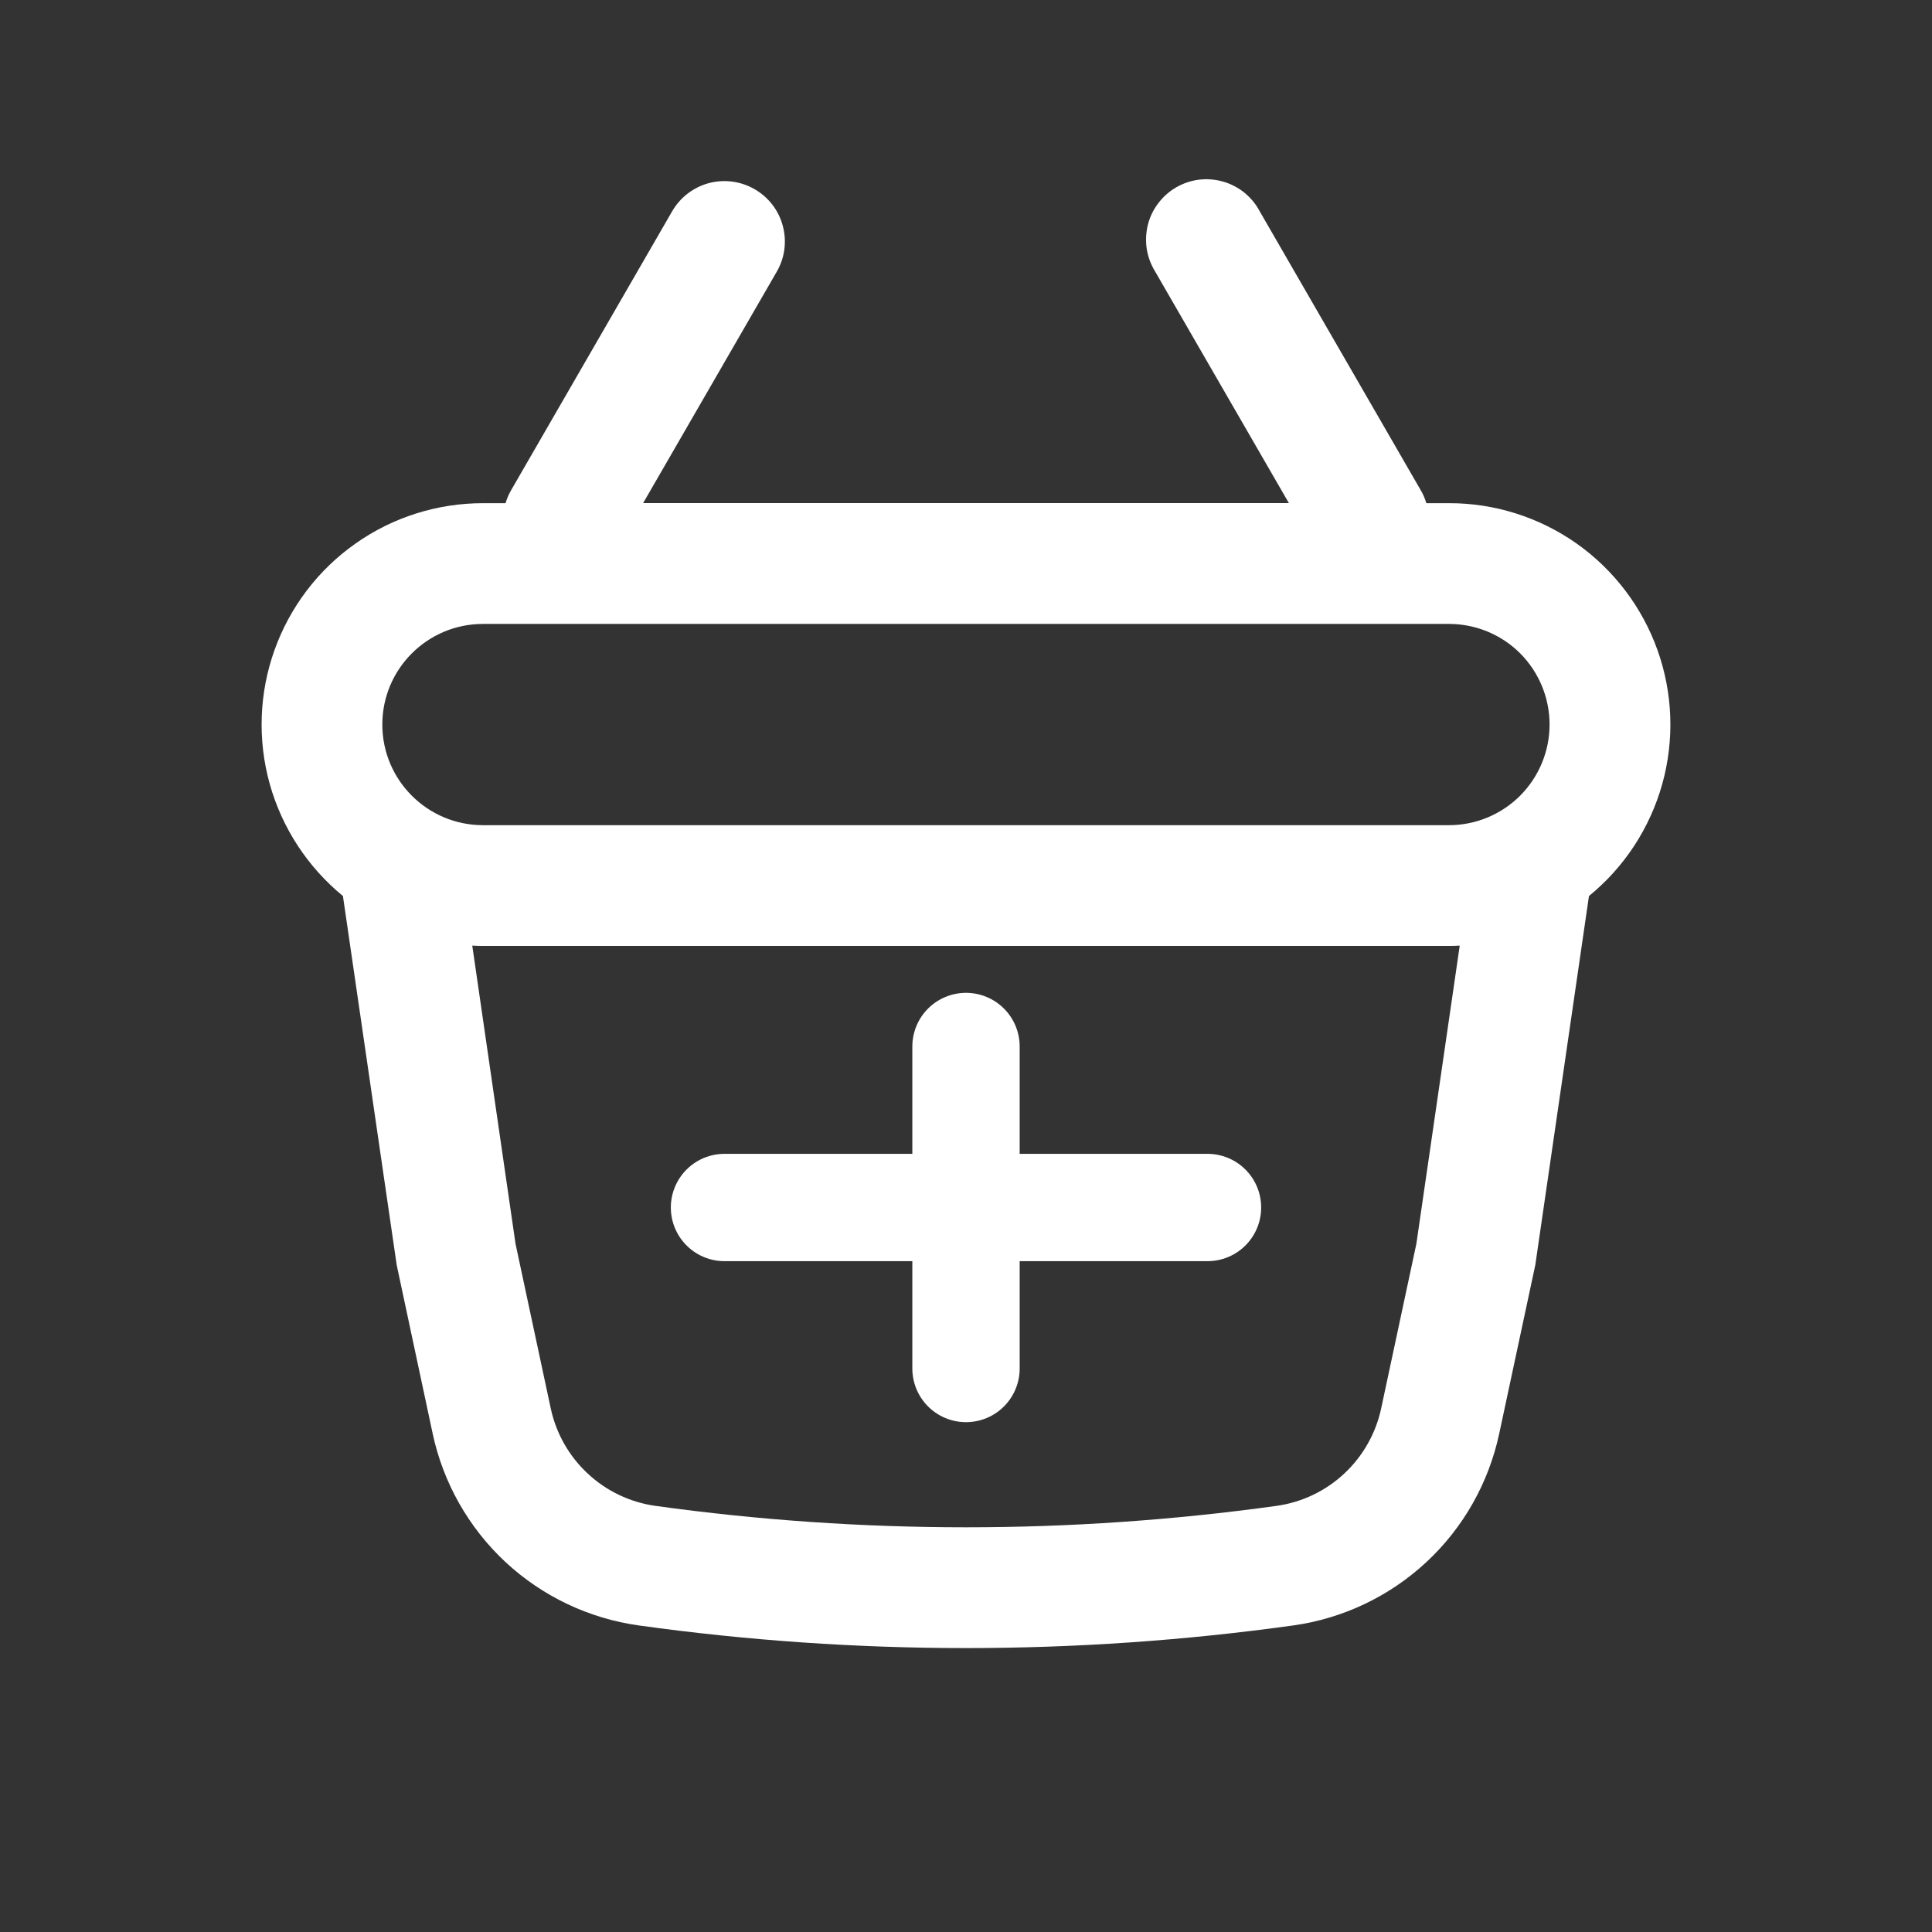 <svg width="18" height="18" viewBox="0 0 18 18" fill="none" xmlns="http://www.w3.org/2000/svg">
<rect x="0" y="0" width="18" height="18" fill="#333333" stroke="none"/>
<path fill-rule="evenodd" clip-rule="evenodd" d="M7.237 2.531C7.312 2.402 7.332 2.248 7.293 2.104C7.255 1.96 7.16 1.837 7.031 1.763C6.902 1.688 6.748 1.668 6.604 1.706C6.46 1.745 6.337 1.839 6.262 1.969L4.762 4.567C4.74 4.605 4.723 4.645 4.71 4.688H4.5C4.074 4.688 3.659 4.819 3.311 5.065C2.963 5.31 2.7 5.657 2.557 6.058C2.414 6.459 2.399 6.894 2.513 7.304C2.628 7.714 2.866 8.078 3.195 8.348L3.696 11.786L4.031 13.356C4.129 13.815 4.366 14.233 4.709 14.553C5.053 14.873 5.487 15.079 5.952 15.144C7.974 15.425 10.026 15.425 12.048 15.144C12.513 15.079 12.946 14.873 13.29 14.553C13.634 14.233 13.87 13.815 13.968 13.356L14.304 11.786L14.804 8.348C15.134 8.079 15.372 7.715 15.487 7.304C15.601 6.894 15.586 6.459 15.443 6.058C15.3 5.657 15.037 5.31 14.689 5.064C14.341 4.819 13.925 4.687 13.5 4.688H13.289C13.276 4.645 13.259 4.604 13.236 4.566L11.736 1.968C11.701 1.901 11.652 1.843 11.594 1.795C11.535 1.748 11.467 1.712 11.395 1.692C11.322 1.671 11.246 1.665 11.171 1.674C11.096 1.683 11.024 1.708 10.959 1.745C10.893 1.783 10.836 1.834 10.791 1.894C10.745 1.954 10.712 2.023 10.694 2.096C10.676 2.17 10.673 2.246 10.684 2.32C10.696 2.395 10.723 2.466 10.763 2.531L12.008 4.687H5.992L7.237 2.531ZM13.6 8.81C13.567 8.812 13.533 8.813 13.5 8.813H4.5C4.466 8.813 4.432 8.812 4.4 8.81L4.803 11.588L5.131 13.121C5.181 13.354 5.301 13.567 5.476 13.729C5.65 13.892 5.871 13.997 6.107 14.03C8.026 14.296 9.973 14.296 11.892 14.03C12.129 13.997 12.349 13.892 12.523 13.73C12.698 13.567 12.818 13.355 12.868 13.122L13.196 11.588L13.6 8.81ZM3.562 6.75C3.562 6.233 3.982 5.813 4.5 5.813H13.5C13.748 5.813 13.987 5.911 14.163 6.087C14.338 6.263 14.437 6.501 14.437 6.75C14.437 6.999 14.338 7.237 14.163 7.413C13.987 7.589 13.748 7.688 13.5 7.688H4.5C3.982 7.688 3.562 7.268 3.562 6.75Z" fill="white"/>
<path d="M9 11.417V9.75V12.75" stroke="white" stroke-linecap="round" stroke-linejoin="round"/>
<path d="M6.75 11.25H11.25" stroke="white" stroke-linecap="round" stroke-linejoin="round"/>
</svg>
